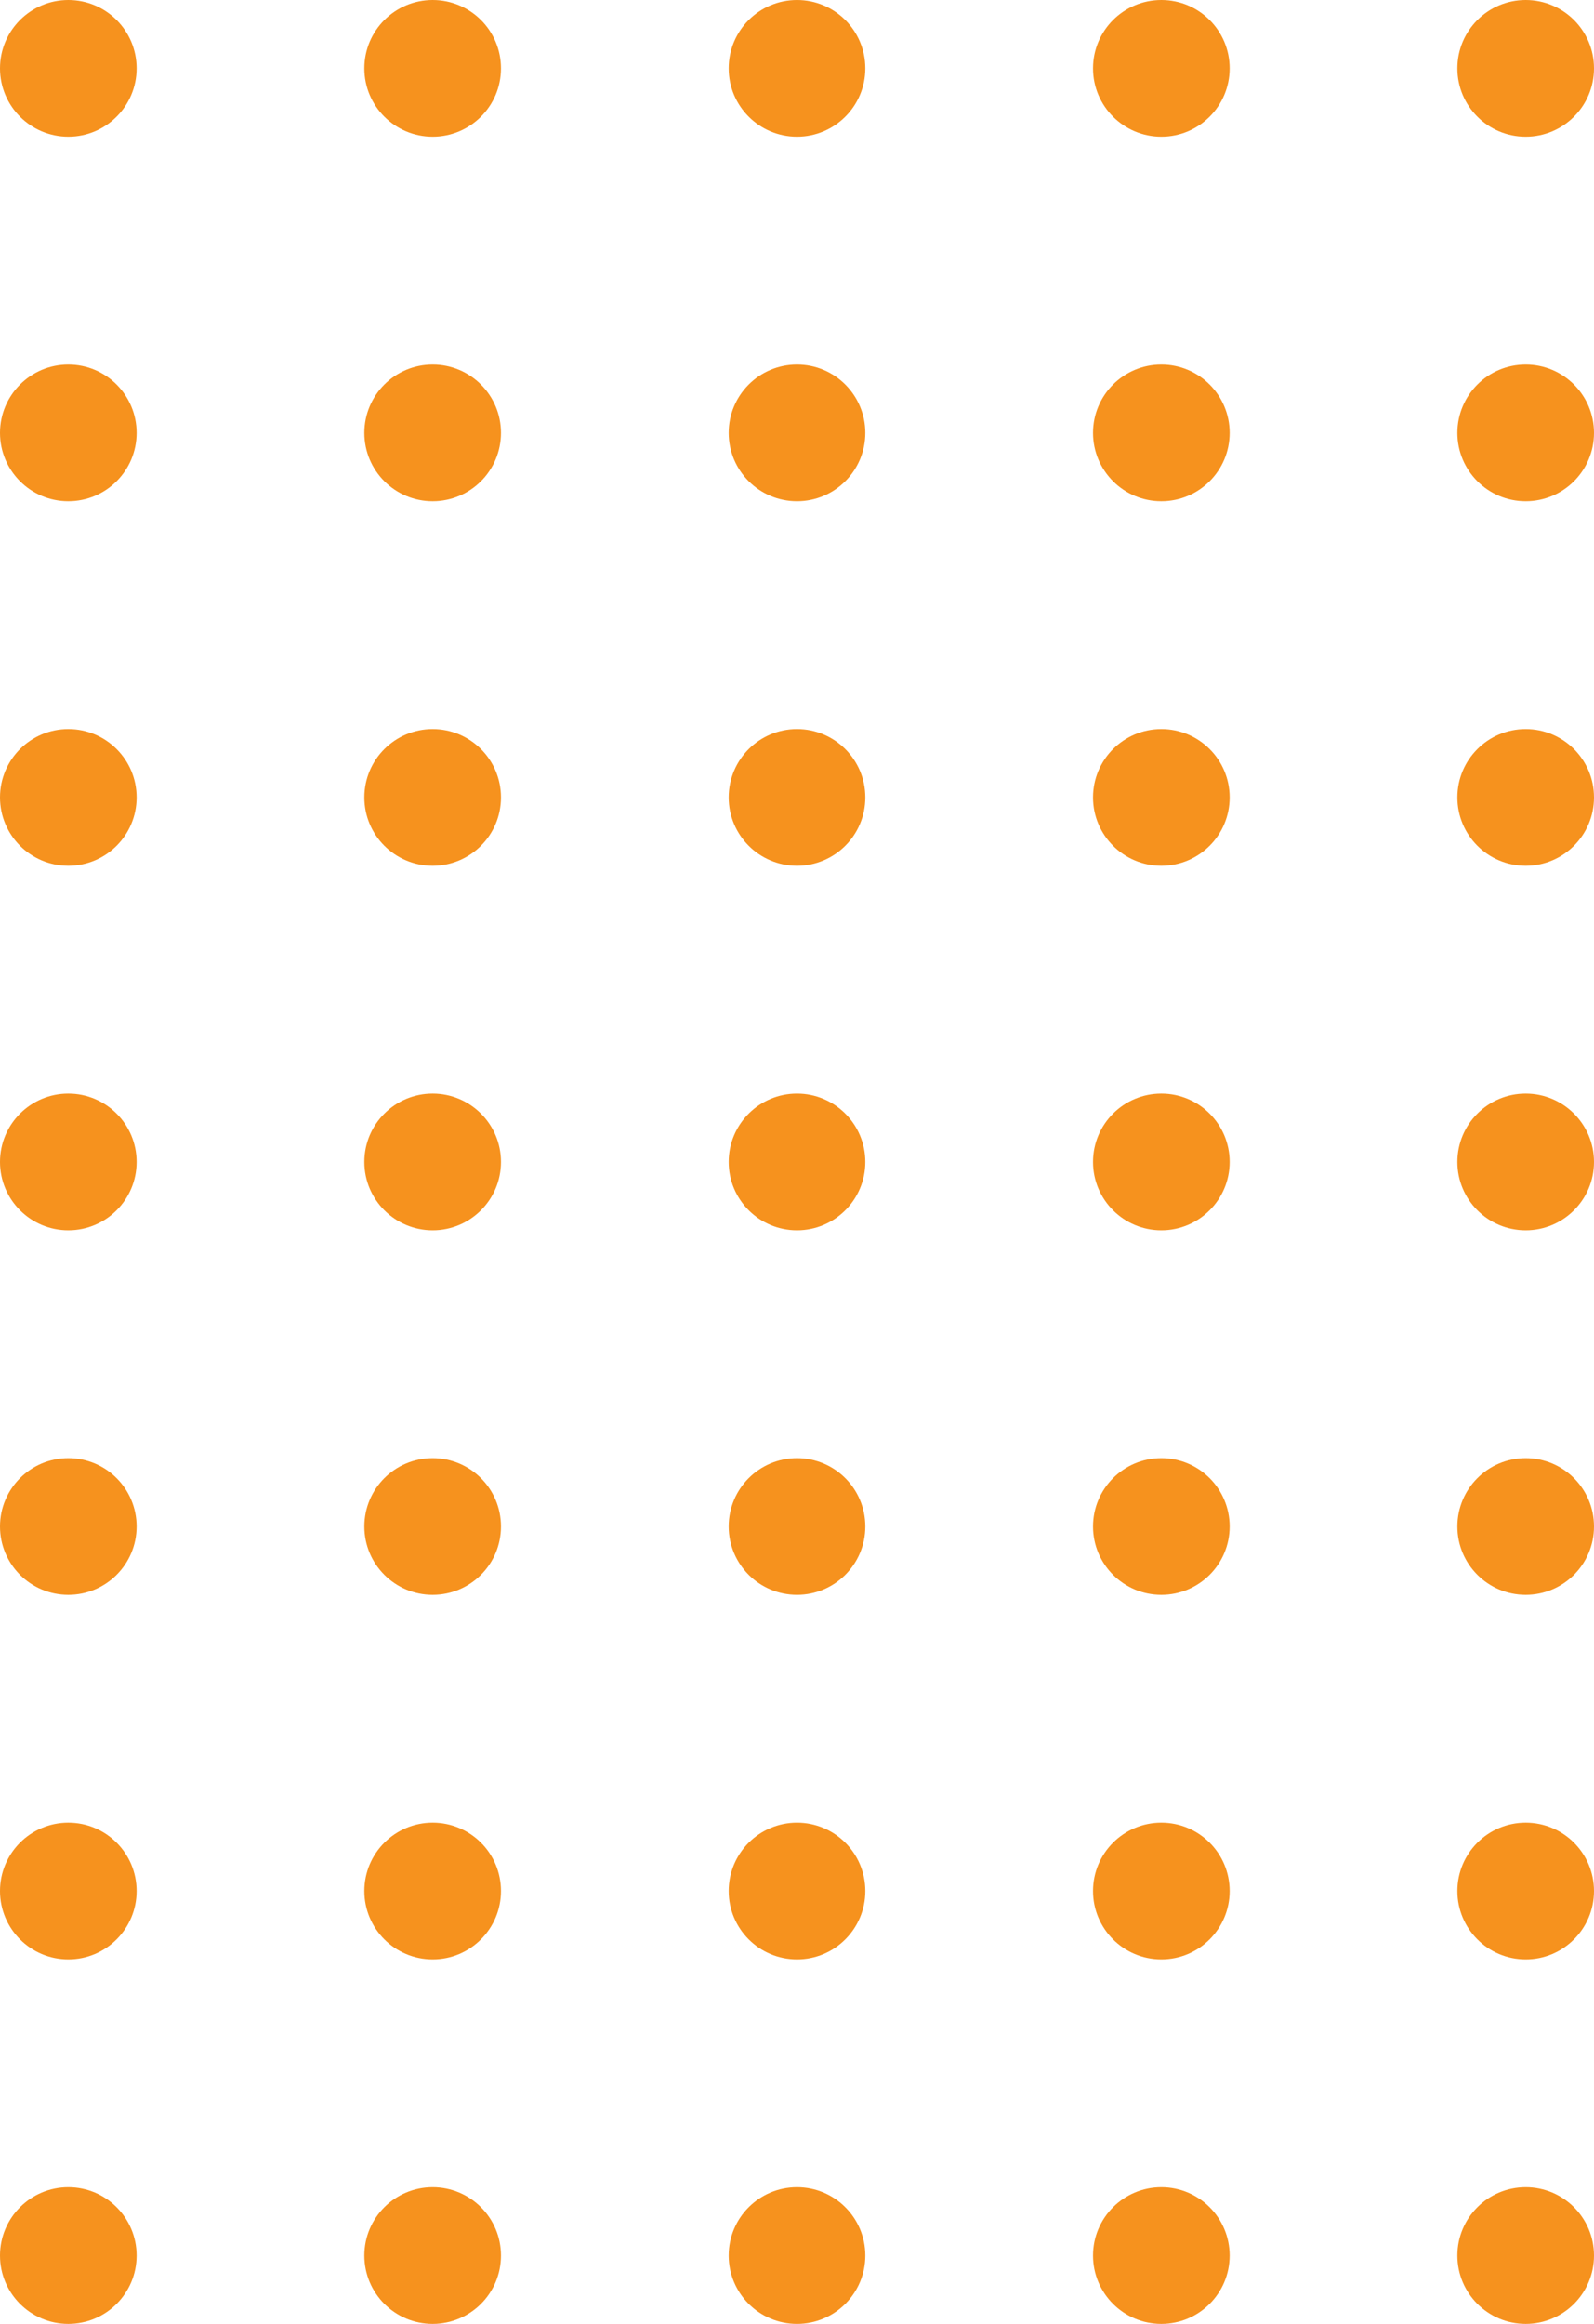<svg xmlns="http://www.w3.org/2000/svg" xmlns:xlink="http://www.w3.org/1999/xlink" width="140" height="204" viewBox="0 0 140 204">
  <defs>
    <clipPath id="clip-path">
      <rect width="140" height="204" fill="none"/>
    </clipPath>
  </defs>
  <g id="Repeat_Grid_1" data-name="Repeat Grid 1" clip-path="url(#clip-path)">
    <g transform="translate(-376 -928)">
      <circle id="Ellipse_13" data-name="Ellipse 13" cx="6" cy="6" r="6" transform="translate(376 928)" fill="#f6921e"/>
    </g>
    <g transform="translate(-344 -928)">
      <circle id="Ellipse_13-2" data-name="Ellipse 13" cx="6" cy="6" r="6" transform="translate(376 928)" fill="#f6921e"/>
    </g>
    <g transform="translate(-312 -928)">
      <circle id="Ellipse_13-3" data-name="Ellipse 13" cx="6" cy="6" r="6" transform="translate(376 928)" fill="#f6921e"/>
    </g>
    <g transform="translate(-280 -928)">
      <circle id="Ellipse_13-4" data-name="Ellipse 13" cx="6" cy="6" r="6" transform="translate(376 928)" fill="#f6921e"/>
    </g>
    <g transform="translate(-248 -928)">
      <circle id="Ellipse_13-5" data-name="Ellipse 13" cx="6" cy="6" r="6" transform="translate(376 928)" fill="#f6921e"/>
    </g>
    <g transform="translate(-376 -896)">
      <circle id="Ellipse_13-6" data-name="Ellipse 13" cx="6" cy="6" r="6" transform="translate(376 928)" fill="#f6921e"/>
    </g>
    <g transform="translate(-344 -896)">
      <circle id="Ellipse_13-7" data-name="Ellipse 13" cx="6" cy="6" r="6" transform="translate(376 928)" fill="#f6921e"/>
    </g>
    <g transform="translate(-312 -896)">
      <circle id="Ellipse_13-8" data-name="Ellipse 13" cx="6" cy="6" r="6" transform="translate(376 928)" fill="#f6921e"/>
    </g>
    <g transform="translate(-280 -896)">
      <circle id="Ellipse_13-9" data-name="Ellipse 13" cx="6" cy="6" r="6" transform="translate(376 928)" fill="#f6921e"/>
    </g>
    <g transform="translate(-248 -896)">
      <circle id="Ellipse_13-10" data-name="Ellipse 13" cx="6" cy="6" r="6" transform="translate(376 928)" fill="#f6921e"/>
    </g>
    <g transform="translate(-376 -864)">
      <circle id="Ellipse_13-11" data-name="Ellipse 13" cx="6" cy="6" r="6" transform="translate(376 928)" fill="#f6921e"/>
    </g>
    <g transform="translate(-344 -864)">
      <circle id="Ellipse_13-12" data-name="Ellipse 13" cx="6" cy="6" r="6" transform="translate(376 928)" fill="#f6921e"/>
    </g>
    <g transform="translate(-312 -864)">
      <circle id="Ellipse_13-13" data-name="Ellipse 13" cx="6" cy="6" r="6" transform="translate(376 928)" fill="#f6921e"/>
    </g>
    <g transform="translate(-280 -864)">
      <circle id="Ellipse_13-14" data-name="Ellipse 13" cx="6" cy="6" r="6" transform="translate(376 928)" fill="#f6921e"/>
    </g>
    <g transform="translate(-248 -864)">
      <circle id="Ellipse_13-15" data-name="Ellipse 13" cx="6" cy="6" r="6" transform="translate(376 928)" fill="#f6921e"/>
    </g>
    <g transform="translate(-376 -832)">
      <circle id="Ellipse_13-16" data-name="Ellipse 13" cx="6" cy="6" r="6" transform="translate(376 928)" fill="#f6921e"/>
    </g>
    <g transform="translate(-344 -832)">
      <circle id="Ellipse_13-17" data-name="Ellipse 13" cx="6" cy="6" r="6" transform="translate(376 928)" fill="#f6921e"/>
    </g>
    <g transform="translate(-312 -832)">
      <circle id="Ellipse_13-18" data-name="Ellipse 13" cx="6" cy="6" r="6" transform="translate(376 928)" fill="#f6921e"/>
    </g>
    <g transform="translate(-280 -832)">
      <circle id="Ellipse_13-19" data-name="Ellipse 13" cx="6" cy="6" r="6" transform="translate(376 928)" fill="#f6921e"/>
    </g>
    <g transform="translate(-248 -832)">
      <circle id="Ellipse_13-20" data-name="Ellipse 13" cx="6" cy="6" r="6" transform="translate(376 928)" fill="#f6921e"/>
    </g>
    <g transform="translate(-376 -800)">
      <circle id="Ellipse_13-21" data-name="Ellipse 13" cx="6" cy="6" r="6" transform="translate(376 928)" fill="#f6921e"/>
    </g>
    <g transform="translate(-344 -800)">
      <circle id="Ellipse_13-22" data-name="Ellipse 13" cx="6" cy="6" r="6" transform="translate(376 928)" fill="#f6921e"/>
    </g>
    <g transform="translate(-312 -800)">
      <circle id="Ellipse_13-23" data-name="Ellipse 13" cx="6" cy="6" r="6" transform="translate(376 928)" fill="#f6921e"/>
    </g>
    <g transform="translate(-280 -800)">
      <circle id="Ellipse_13-24" data-name="Ellipse 13" cx="6" cy="6" r="6" transform="translate(376 928)" fill="#f6921e"/>
    </g>
    <g transform="translate(-248 -800)">
      <circle id="Ellipse_13-25" data-name="Ellipse 13" cx="6" cy="6" r="6" transform="translate(376 928)" fill="#f6921e"/>
    </g>
    <g transform="translate(-376 -768)">
      <circle id="Ellipse_13-26" data-name="Ellipse 13" cx="6" cy="6" r="6" transform="translate(376 928)" fill="#f6921e"/>
    </g>
    <g transform="translate(-344 -768)">
      <circle id="Ellipse_13-27" data-name="Ellipse 13" cx="6" cy="6" r="6" transform="translate(376 928)" fill="#f6921e"/>
    </g>
    <g transform="translate(-312 -768)">
      <circle id="Ellipse_13-28" data-name="Ellipse 13" cx="6" cy="6" r="6" transform="translate(376 928)" fill="#f6921e"/>
    </g>
    <g transform="translate(-280 -768)">
      <circle id="Ellipse_13-29" data-name="Ellipse 13" cx="6" cy="6" r="6" transform="translate(376 928)" fill="#f6921e"/>
    </g>
    <g transform="translate(-248 -768)">
      <circle id="Ellipse_13-30" data-name="Ellipse 13" cx="6" cy="6" r="6" transform="translate(376 928)" fill="#f6921e"/>
    </g>
    <g transform="translate(-376 -736)">
      <circle id="Ellipse_13-31" data-name="Ellipse 13" cx="6" cy="6" r="6" transform="translate(376 928)" fill="#f6921e"/>
    </g>
    <g transform="translate(-344 -736)">
      <circle id="Ellipse_13-32" data-name="Ellipse 13" cx="6" cy="6" r="6" transform="translate(376 928)" fill="#f6921e"/>
    </g>
    <g transform="translate(-312 -736)">
      <circle id="Ellipse_13-33" data-name="Ellipse 13" cx="6" cy="6" r="6" transform="translate(376 928)" fill="#f6921e"/>
    </g>
    <g transform="translate(-280 -736)">
      <circle id="Ellipse_13-34" data-name="Ellipse 13" cx="6" cy="6" r="6" transform="translate(376 928)" fill="#f6921e"/>
    </g>
    <g transform="translate(-248 -736)">
      <circle id="Ellipse_13-35" data-name="Ellipse 13" cx="6" cy="6" r="6" transform="translate(376 928)" fill="#f6921e"/>
    </g>
  </g>
</svg>

